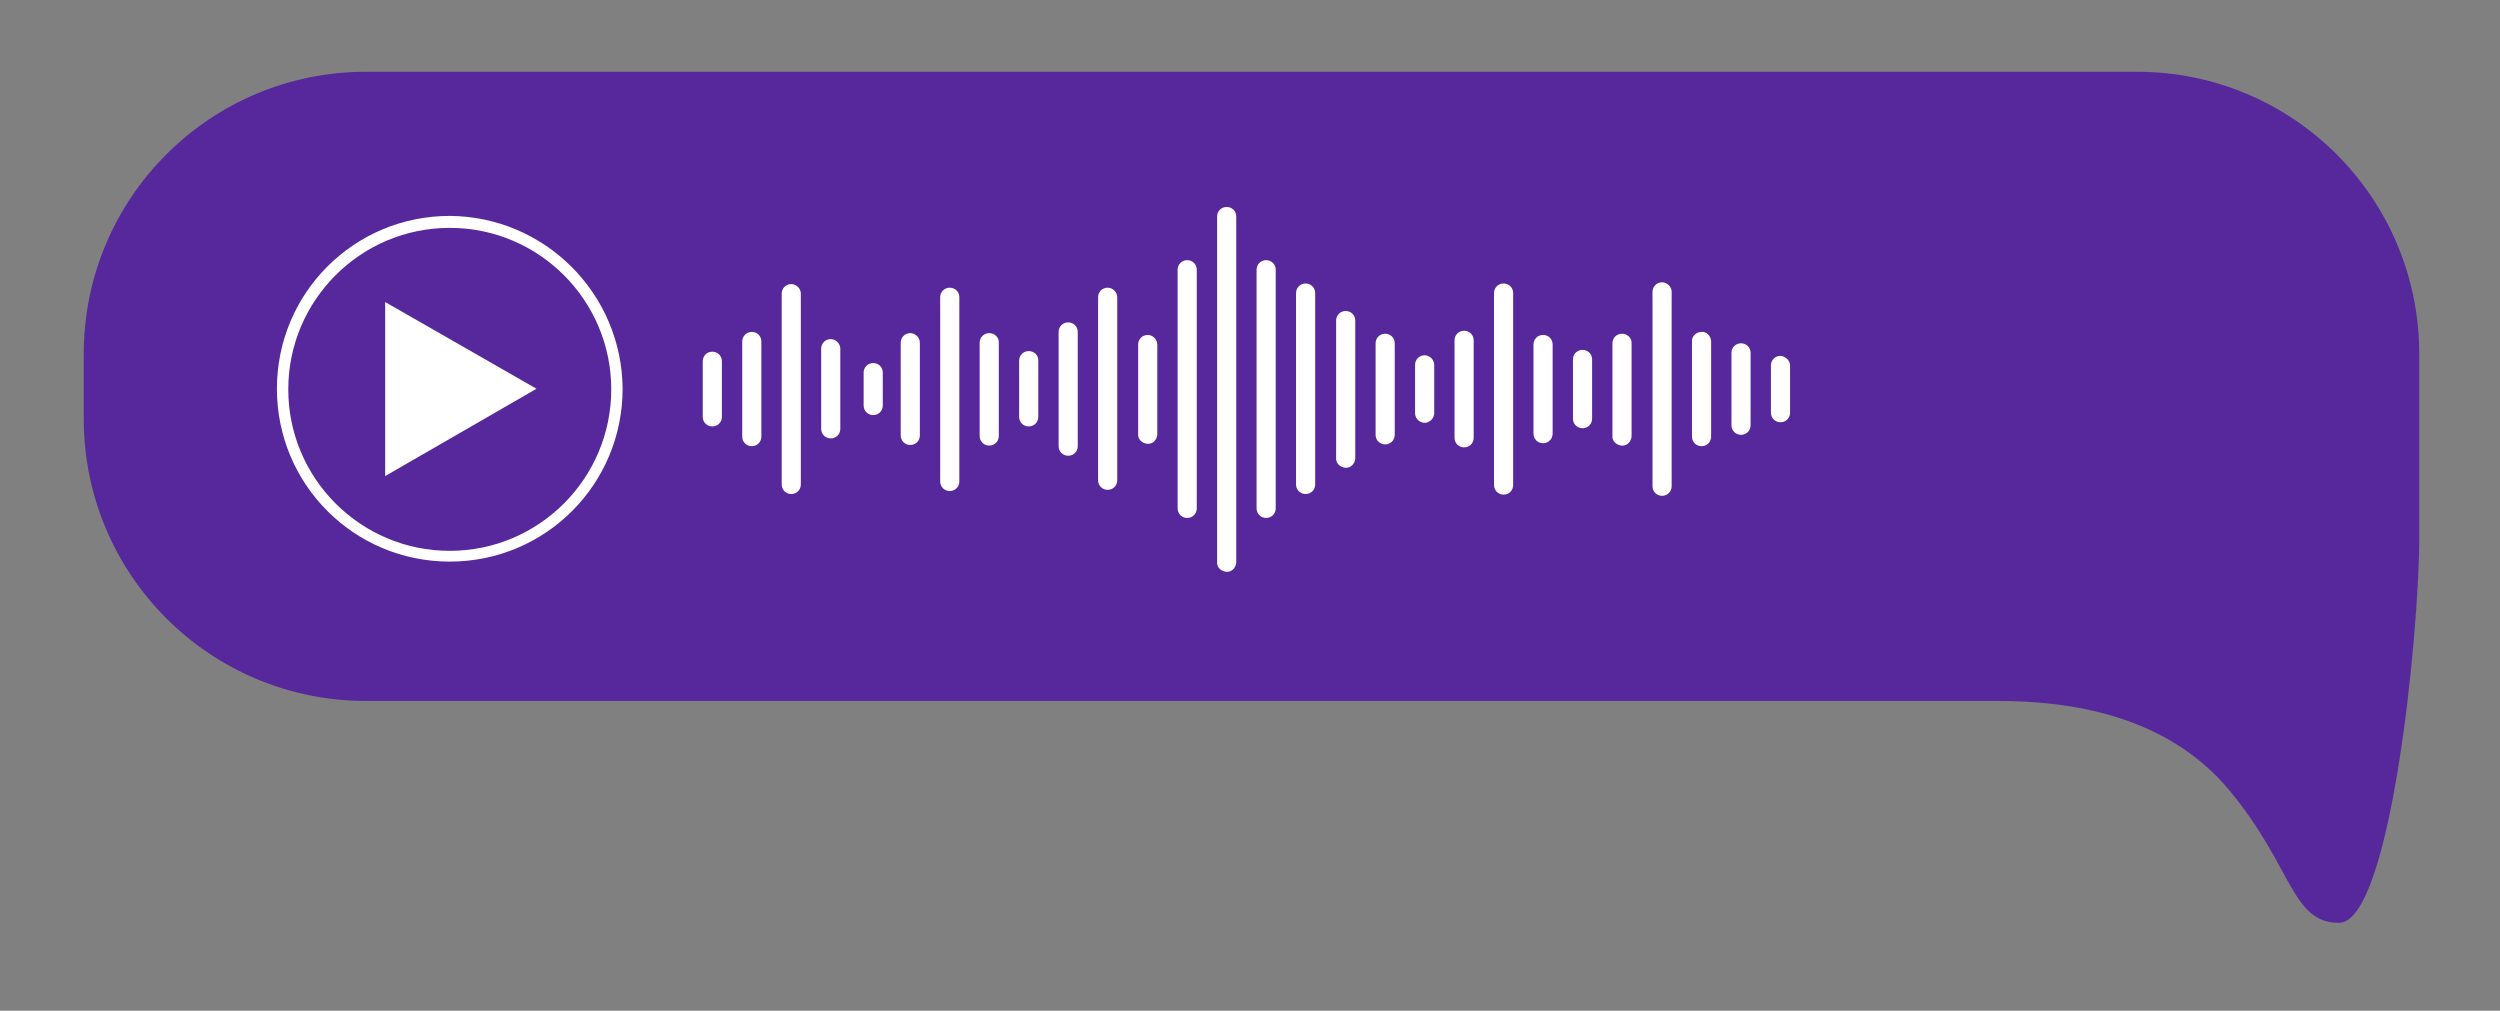 <?xml version="1.0" encoding="utf-8"?>
<!-- Generator: Adobe Illustrator 25.0.0, SVG Export Plug-In . SVG Version: 6.00 Build 0)  -->
<svg version="1.1" id="Ebene_1" xmlns="http://www.w3.org/2000/svg" xmlns:xlink="http://www.w3.org/1999/xlink" x="0px" y="0px"
	 viewBox="0 0 418 169" style="enable-background:new 0 0 418 169;" xml:space="preserve">
<rect x="0" y="0" width="418" height="169" fill="#808080" stroke="none"/>
<style type="text/css">
	.st0{fill:#57289C;}
	.st1{fill:#FFFFFF;}
</style>
<g id="Layer_2">
	<g id="Layer_1-2">
		<path class="st0" d="M404.5,89.8V59.2c0-26.1-21.1-47.2-47.2-47.2H61.2C35.1,12,14,33.1,14,59.2c0,0,0,0,0,0V70
			c0,26.1,21.1,47.2,47.2,47.2h272.9c11.7,0,28.1,2.2,38.7,15s10.3,22.1,18.3,22.1C399.7,154.2,404.5,106,404.5,89.8z"/>
		<path class="st1" d="M75.2,92.1c-14.9,0-27-12.1-27-27s12.1-27,27-27s27,12.1,27,27S90.1,92.1,75.2,92.1z M75.2,36.1
			c-16,0-28.9,12.9-28.9,28.9s12.9,28.9,28.9,28.9S104.1,81,104.1,65c0,0,0,0,0,0C104,49.1,91.1,36.2,75.2,36.1z"/>
		<polygon class="st1" points="64.4,79.6 89.7,65 64.4,50.5 		"/>
		<path class="st1" d="M119.1,58.8c-0.9,0-1.6,0.7-1.6,1.6v9.3c0,0.9,0.7,1.6,1.6,1.6c0.9,0,1.6-0.7,1.6-1.6v-9.3
			C120.7,59.5,120,58.8,119.1,58.8C119.1,58.8,119.1,58.8,119.1,58.8z"/>
		<path class="st1" d="M125.7,55.5c-0.9,0-1.6,0.7-1.6,1.6V73c0,0.9,0.7,1.6,1.6,1.6c0.9,0,1.6-0.7,1.6-1.6V57.1
			C127.3,56.2,126.6,55.5,125.7,55.5z"/>
		<path class="st1" d="M132.3,47.5c-0.9,0-1.6,0.7-1.6,1.6V81c0,0.9,0.7,1.6,1.6,1.6c0.9,0,1.6-0.7,1.6-1.6V49.1
			C133.9,48.3,133.2,47.5,132.3,47.5z"/>
		<path class="st1" d="M138.9,56.7c-0.9,0-1.6,0.7-1.6,1.6v13.4c0,0.9,0.7,1.6,1.6,1.6c0.9,0,1.6-0.7,1.6-1.6c0,0,0,0,0,0V58.3
			C140.5,57.5,139.8,56.7,138.9,56.7z"/>
		<path class="st1" d="M146,60.7c-0.9,0-1.6,0.7-1.6,1.6v5.5c0,0.9,0.7,1.6,1.6,1.6c0.9,0,1.6-0.7,1.6-1.6v-5.5
			C147.6,61.4,146.9,60.7,146,60.7z"/>
		<path class="st1" d="M152.2,55.7c-0.9,0-1.6,0.7-1.6,1.6v15.5c0,0.9,0.7,1.6,1.6,1.6c0.9,0,1.6-0.7,1.6-1.6c0,0,0,0,0,0V57.3
			C153.8,56.4,153,55.7,152.2,55.7z"/>
		<path class="st1" d="M158.8,48.1c-0.9,0-1.6,0.7-1.6,1.6v30.8c0,0.9,0.7,1.6,1.6,1.6c0.9,0,1.6-0.7,1.6-1.6c0,0,0,0,0,0V49.7
			C160.4,48.8,159.7,48.1,158.8,48.1z"/>
		<path class="st1" d="M165.4,55.7c-0.9,0-1.6,0.7-1.6,1.6v15.6c0,0.9,0.7,1.6,1.6,1.6c0.9,0,1.6-0.7,1.6-1.6V57.2
			C167,56.4,166.3,55.7,165.4,55.7z"/>
		<path class="st1" d="M172,58.7c-0.9,0-1.6,0.7-1.6,1.6v9.4c0,0.9,0.7,1.6,1.6,1.6c0.9,0,1.6-0.7,1.6-1.6c0,0,0,0,0,0v-9.5
			C173.6,59.4,172.9,58.7,172,58.7z"/>
		<path class="st1" d="M178.6,53.9c-0.9,0-1.6,0.7-1.6,1.6v19.1c0,0.9,0.7,1.6,1.6,1.6c0.9,0,1.6-0.7,1.6-1.6c0,0,0,0,0,0V55.5
			C180.2,54.6,179.5,53.9,178.6,53.9z"/>
		<path class="st1" d="M185.2,48.1c-0.9,0-1.6,0.7-1.6,1.6v30.6c0,0.9,0.7,1.6,1.6,1.6c0.9,0,1.6-0.7,1.6-1.6V49.7
			C186.8,48.9,186.1,48.1,185.2,48.1z"/>
		<path class="st1" d="M191.9,56c-0.9,0-1.6,0.7-1.6,1.6v14.9c-0.1,0.9,0.6,1.6,1.5,1.7c0.9,0.1,1.6-0.6,1.7-1.5c0-0.1,0-0.2,0-0.3
			V57.6C193.5,56.8,192.8,56,191.9,56C191.9,56,191.9,56,191.9,56z"/>
		<path class="st1" d="M198.5,43.5c-0.9,0-1.6,0.7-1.6,1.6V85c0,0.9,0.7,1.6,1.6,1.6c0.9,0,1.6-0.7,1.6-1.6c0,0,0,0,0,0V45.1
			C200.1,44.2,199.4,43.5,198.5,43.5z"/>
		<path class="st1" d="M205.1,34.6c-0.9,0-1.6,0.7-1.6,1.6v57.7c-0.1,0.9,0.6,1.6,1.5,1.7c0.9,0.1,1.6-0.6,1.7-1.5
			c0-0.1,0-0.2,0-0.3V36.2C206.7,35.3,206,34.6,205.1,34.6z"/>
		<path class="st1" d="M211.7,43.5c-0.9,0-1.6,0.7-1.6,1.6V85c0,0.9,0.7,1.6,1.6,1.6c0.9,0,1.6-0.7,1.6-1.6c0,0,0,0,0,0V45.1
			C213.3,44.2,212.6,43.5,211.7,43.5z"/>
		<path class="st1" d="M218.3,47.4c-0.9,0-1.6,0.7-1.6,1.6v32c0,0.9,0.7,1.6,1.6,1.6c0.9,0,1.6-0.7,1.6-1.6V49
			C219.9,48.1,219.2,47.4,218.3,47.4z"/>
		<path class="st1" d="M225,52c-0.9,0-1.6,0.7-1.6,1.6v22.9c-0.1,0.9,0.6,1.6,1.5,1.7c0.9,0.1,1.6-0.6,1.7-1.5c0-0.1,0-0.2,0-0.3
			V53.6C226.6,52.7,225.9,52,225,52C225,52,225,52,225,52z"/>
		<path class="st1" d="M231.6,55.8c-0.9,0-1.6,0.7-1.6,1.6v15.3c0,0.9,0.7,1.6,1.6,1.6c0.9,0,1.6-0.7,1.6-1.6V57.4
			C233.2,56.5,232.5,55.8,231.6,55.8C231.6,55.8,231.6,55.8,231.6,55.8z"/>
		<path class="st1" d="M238.2,59.4c-0.9,0-1.6,0.7-1.6,1.6v0v8.2c0.1,0.9,0.8,1.5,1.7,1.5c0.8-0.1,1.4-0.7,1.5-1.5v-8.2
			C239.8,60.1,239,59.4,238.2,59.4z"/>
		<path class="st1" d="M244.8,55.3c-0.9,0-1.6,0.7-1.6,1.6v16.3c0,0.9,0.7,1.6,1.6,1.6c0.9,0,1.6-0.7,1.6-1.6c0,0,0,0,0,0V56.9
			C246.4,56,245.7,55.3,244.8,55.3z"/>
		<path class="st1" d="M251.4,47.4c-0.9,0-1.6,0.7-1.6,1.6v32.1c0,0.9,0.7,1.6,1.6,1.6c0.9,0,1.6-0.7,1.6-1.6V49
			C253,48.1,252.3,47.4,251.4,47.4z"/>
		<path class="st1" d="M258,56c-0.9,0-1.6,0.7-1.6,1.6v14.9c0,0.9,0.7,1.6,1.6,1.6c0.9,0,1.6-0.7,1.6-1.6V57.6
			C259.6,56.7,258.9,56,258,56z"/>
		<path class="st1" d="M264.6,58.5c-0.9,0-1.6,0.7-1.6,1.6V70c0,0.9,0.7,1.6,1.6,1.6c0.9,0,1.6-0.7,1.6-1.6v-9.9
			C266.2,59.2,265.5,58.5,264.6,58.5z"/>
		<path class="st1" d="M271.2,55.8c-0.9,0-1.6,0.7-1.6,1.6v15.4c-0.1,0.9,0.6,1.6,1.5,1.7c0.9,0.1,1.6-0.6,1.7-1.5
			c0-0.1,0-0.2,0-0.3V57.3C272.8,56.5,272.1,55.8,271.2,55.8L271.2,55.8z"/>
		<path class="st1" d="M277.9,47.2c-0.9,0-1.6,0.7-1.6,1.6v32.5c0,0.9,0.7,1.6,1.6,1.6c0.9,0,1.6-0.7,1.6-1.6c0,0,0,0,0,0V48.8
			C279.5,47.9,278.7,47.2,277.9,47.2z"/>
		<path class="st1" d="M284.5,55.5c-0.9,0-1.6,0.7-1.6,1.5v16c0,0.9,0.7,1.6,1.6,1.6c0.9,0,1.6-0.7,1.6-1.6c0,0,0,0,0,0V57
			C286,56.1,285.3,55.4,284.5,55.5z"/>
		<path class="st1" d="M291.1,57.4c-0.9,0-1.6,0.7-1.6,1.6v12.1c0,0.9,0.7,1.6,1.6,1.6c0.9,0,1.6-0.7,1.6-1.6c0,0,0,0,0,0V59
			C292.7,58.1,292,57.4,291.1,57.4C291.1,57.4,291.1,57.4,291.1,57.4z"/>
		<path class="st1" d="M297.7,59.5c-0.9,0-1.6,0.7-1.6,1.6V69c0,0.9,0.7,1.6,1.6,1.6c0.9,0,1.6-0.7,1.6-1.6c0,0,0,0,0,0v-7.9
			C299.3,60.3,298.6,59.6,297.7,59.5z"/>
	</g>
</g>
</svg>
